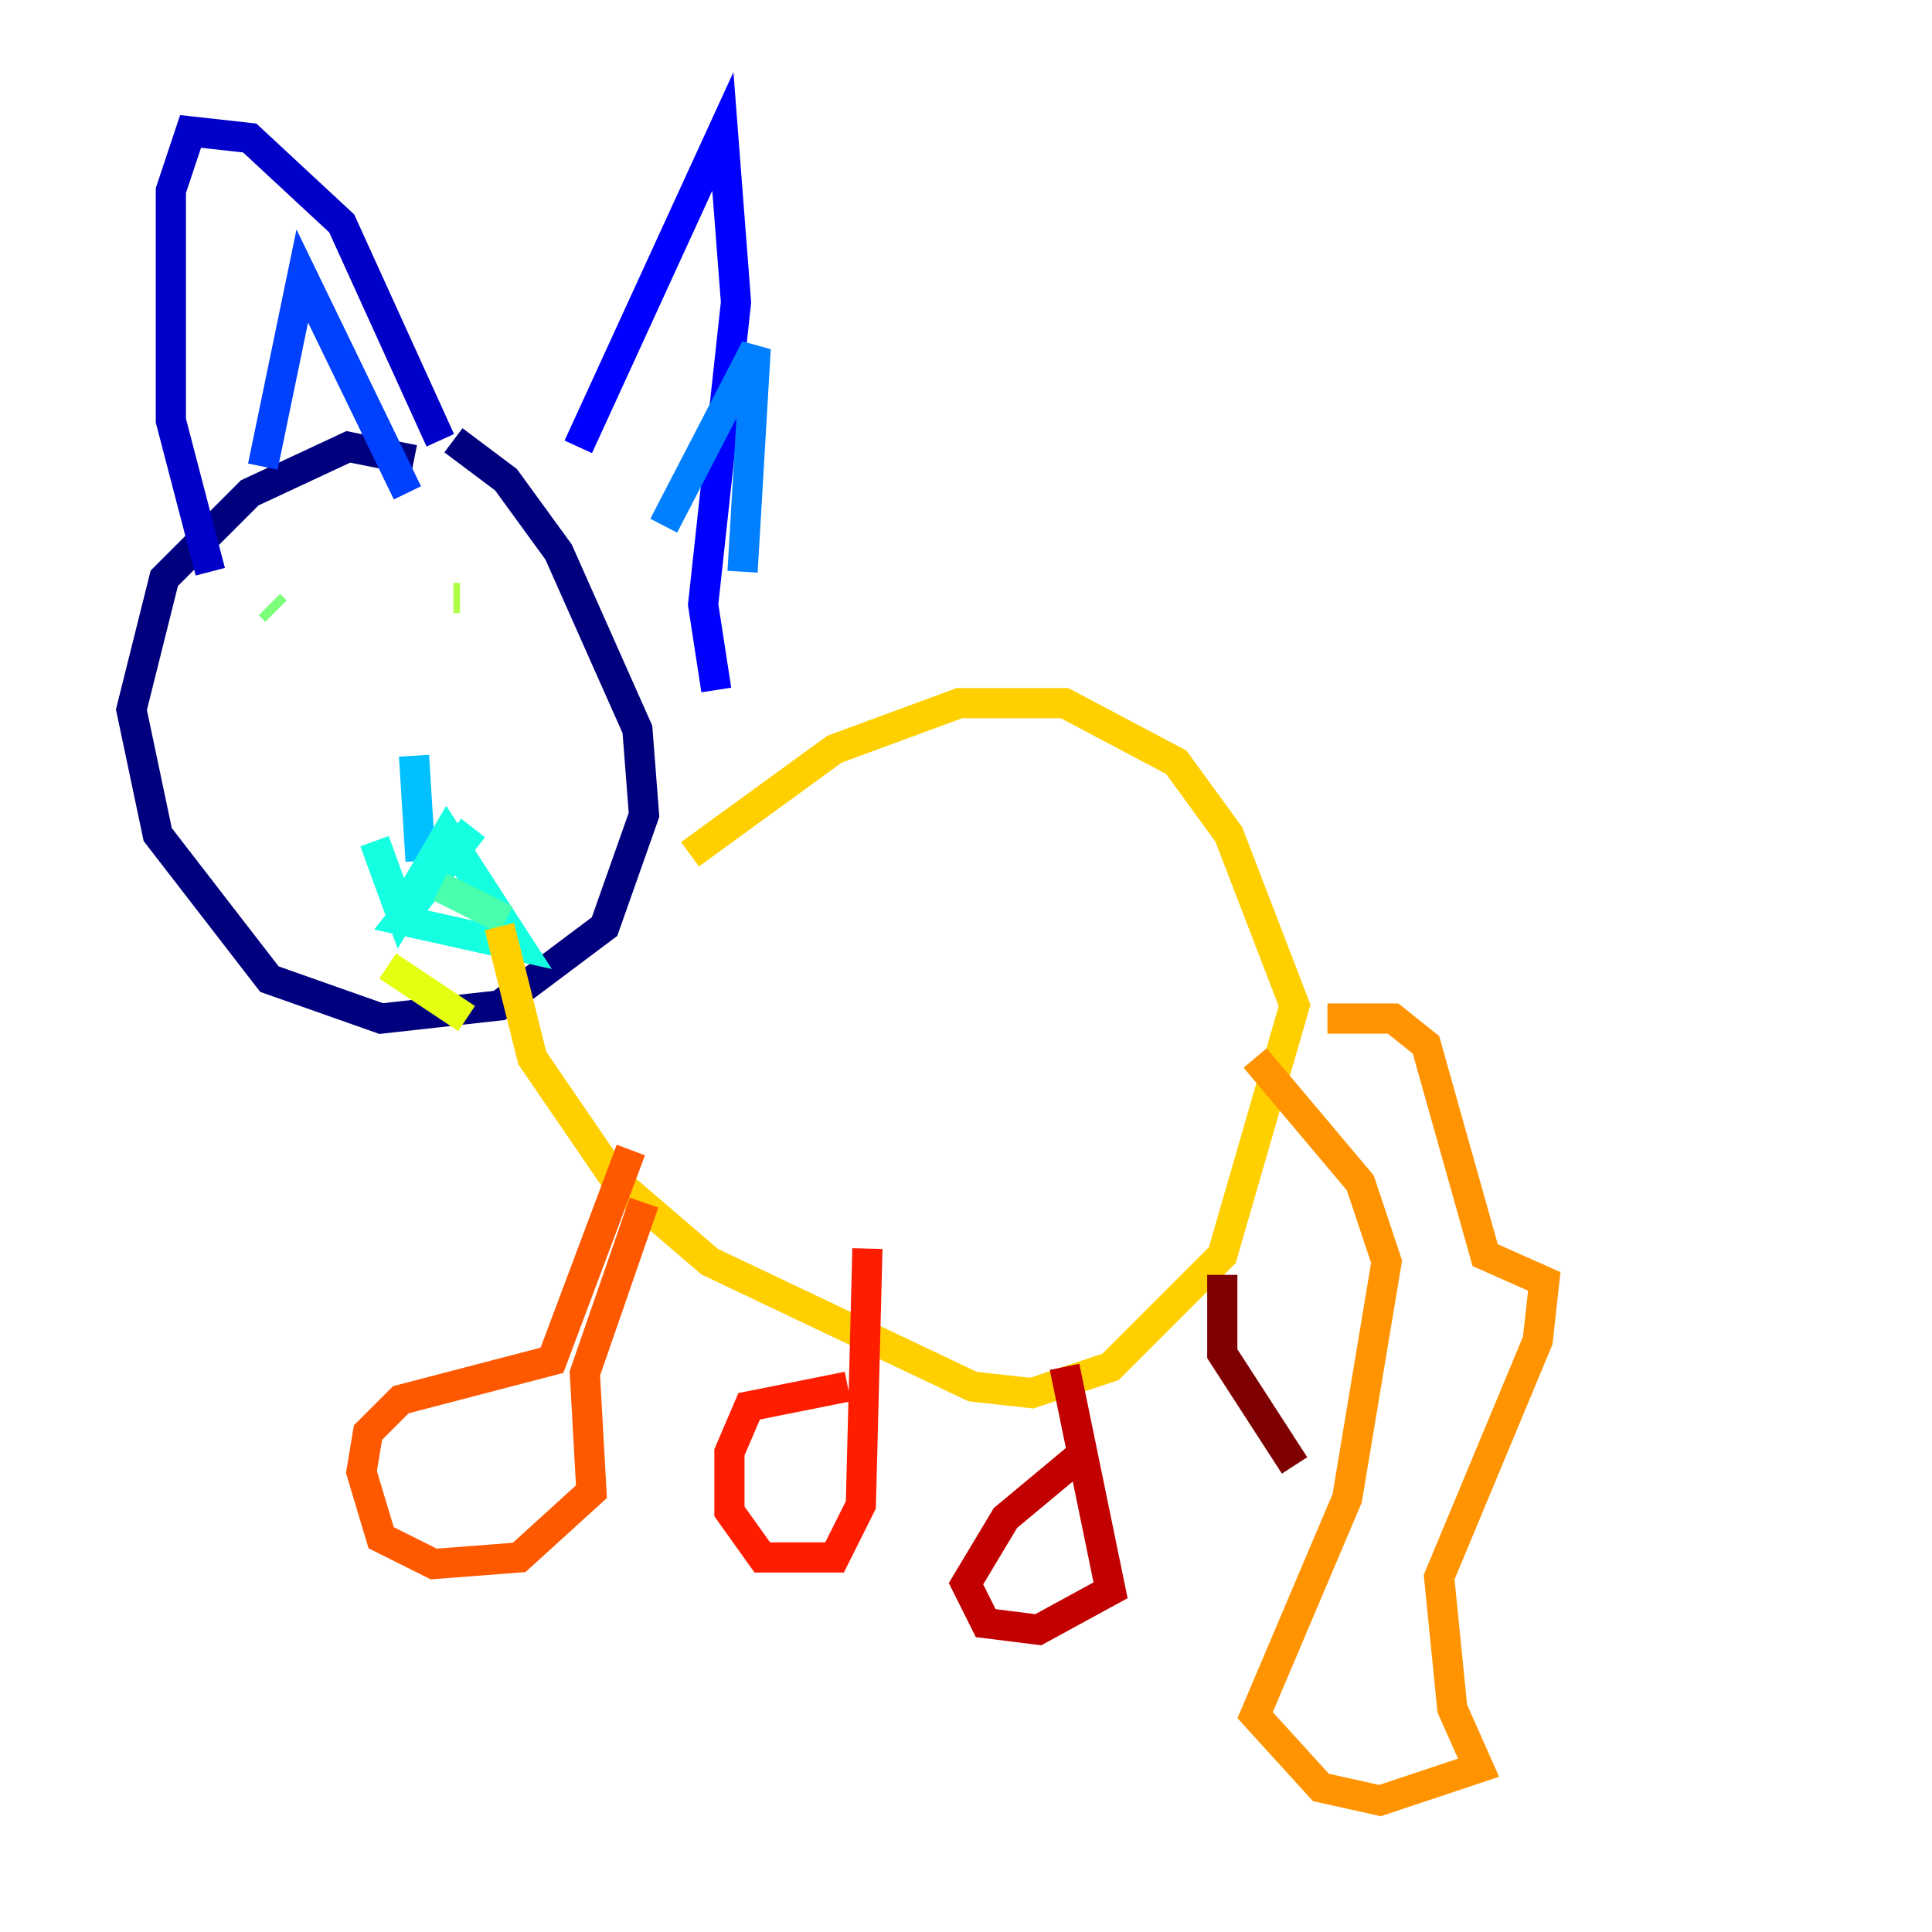 <?xml version="1.0" encoding="utf-8" ?>
<svg baseProfile="tiny" height="128" version="1.2" viewBox="0,0,128,128" width="128" xmlns="http://www.w3.org/2000/svg" xmlns:ev="http://www.w3.org/2001/xml-events" xmlns:xlink="http://www.w3.org/1999/xlink"><defs /><polyline fill="none" points="27.429,30.476 23.075,29.605 16.544,32.653 10.884,38.313 8.707,47.02 10.449,55.292 17.85,64.871 25.252,67.483 33.088,66.612 40.054,61.388 42.667,53.986 42.231,48.327 37.007,36.571 33.524,31.782 30.041,29.17" stroke="#00007f" stroke-width="2" /><polyline fill="none" points="13.932,37.878 11.32,27.864 11.32,12.626 12.626,8.707 16.544,9.143 22.64,14.803 29.17,29.17" stroke="#0000c8" stroke-width="2" /><polyline fill="none" points="38.313,29.605 47.891,8.707 48.762,20.027 46.585,40.054 47.456,45.714" stroke="#0000ff" stroke-width="2" /><polyline fill="none" points="17.415,30.912 20.027,18.286 26.993,32.653" stroke="#0040ff" stroke-width="2" /><polyline fill="none" points="43.973,34.83 50.068,23.075 49.197,37.878" stroke="#0080ff" stroke-width="2" /><polyline fill="none" points="27.429,50.068 27.864,57.034" stroke="#00c0ff" stroke-width="2" /><polyline fill="none" points="24.816,55.728 26.558,60.517 29.605,55.292 34.395,62.694 26.558,60.952 31.347,54.857" stroke="#15ffe1" stroke-width="2" /><polyline fill="none" points="29.17,58.776 33.524,60.952" stroke="#49ffad" stroke-width="2" /><polyline fill="none" points="17.85,40.054 18.286,40.49" stroke="#7cff79" stroke-width="2" /><polyline fill="none" points="30.041,39.619 30.476,39.619" stroke="#b0ff46" stroke-width="2" /><polyline fill="none" points="25.687,64.0 30.912,67.483" stroke="#e4ff12" stroke-width="2" /><polyline fill="none" points="45.714,56.599 55.292,49.633 63.565,46.585 70.531,46.585 77.932,50.503 81.415,55.292 85.769,66.612 80.98,83.156 73.578,90.558 68.354,92.299 64.435,91.864 47.02,83.592 40.925,78.367 35.265,70.095 33.088,61.388" stroke="#ffcf00" stroke-width="2" /><polyline fill="none" points="87.946,67.483 92.299,67.483 94.476,69.225 98.395,83.156 102.313,84.898 101.878,88.816 95.347,104.49 96.218,113.197 97.959,117.116 91.429,119.293 87.51,118.422 83.156,113.633 89.252,99.265 91.864,83.592 90.122,78.367 83.156,70.095" stroke="#ff9400" stroke-width="2" /><polyline fill="none" points="42.667,79.674 38.748,90.993 39.184,98.83 34.395,103.184 28.735,103.619 25.252,101.878 23.946,97.524 24.381,94.912 26.558,92.735 36.571,90.122 41.796,76.191" stroke="#ff5900" stroke-width="2" /><polyline fill="none" points="57.469,82.721 57.034,99.701 55.292,103.184 50.503,103.184 48.327,100.136 48.327,96.218 49.633,93.17 56.163,91.864" stroke="#ff1d00" stroke-width="2" /><polyline fill="none" points="70.531,90.558 73.578,105.361 68.789,107.973 65.306,107.537 64.0,104.925 66.612,100.571 71.837,96.218" stroke="#c30000" stroke-width="2" /><polyline fill="none" points="80.98,84.463 80.98,89.687 85.769,97.088" stroke="#7f0000" stroke-width="2" /></svg>